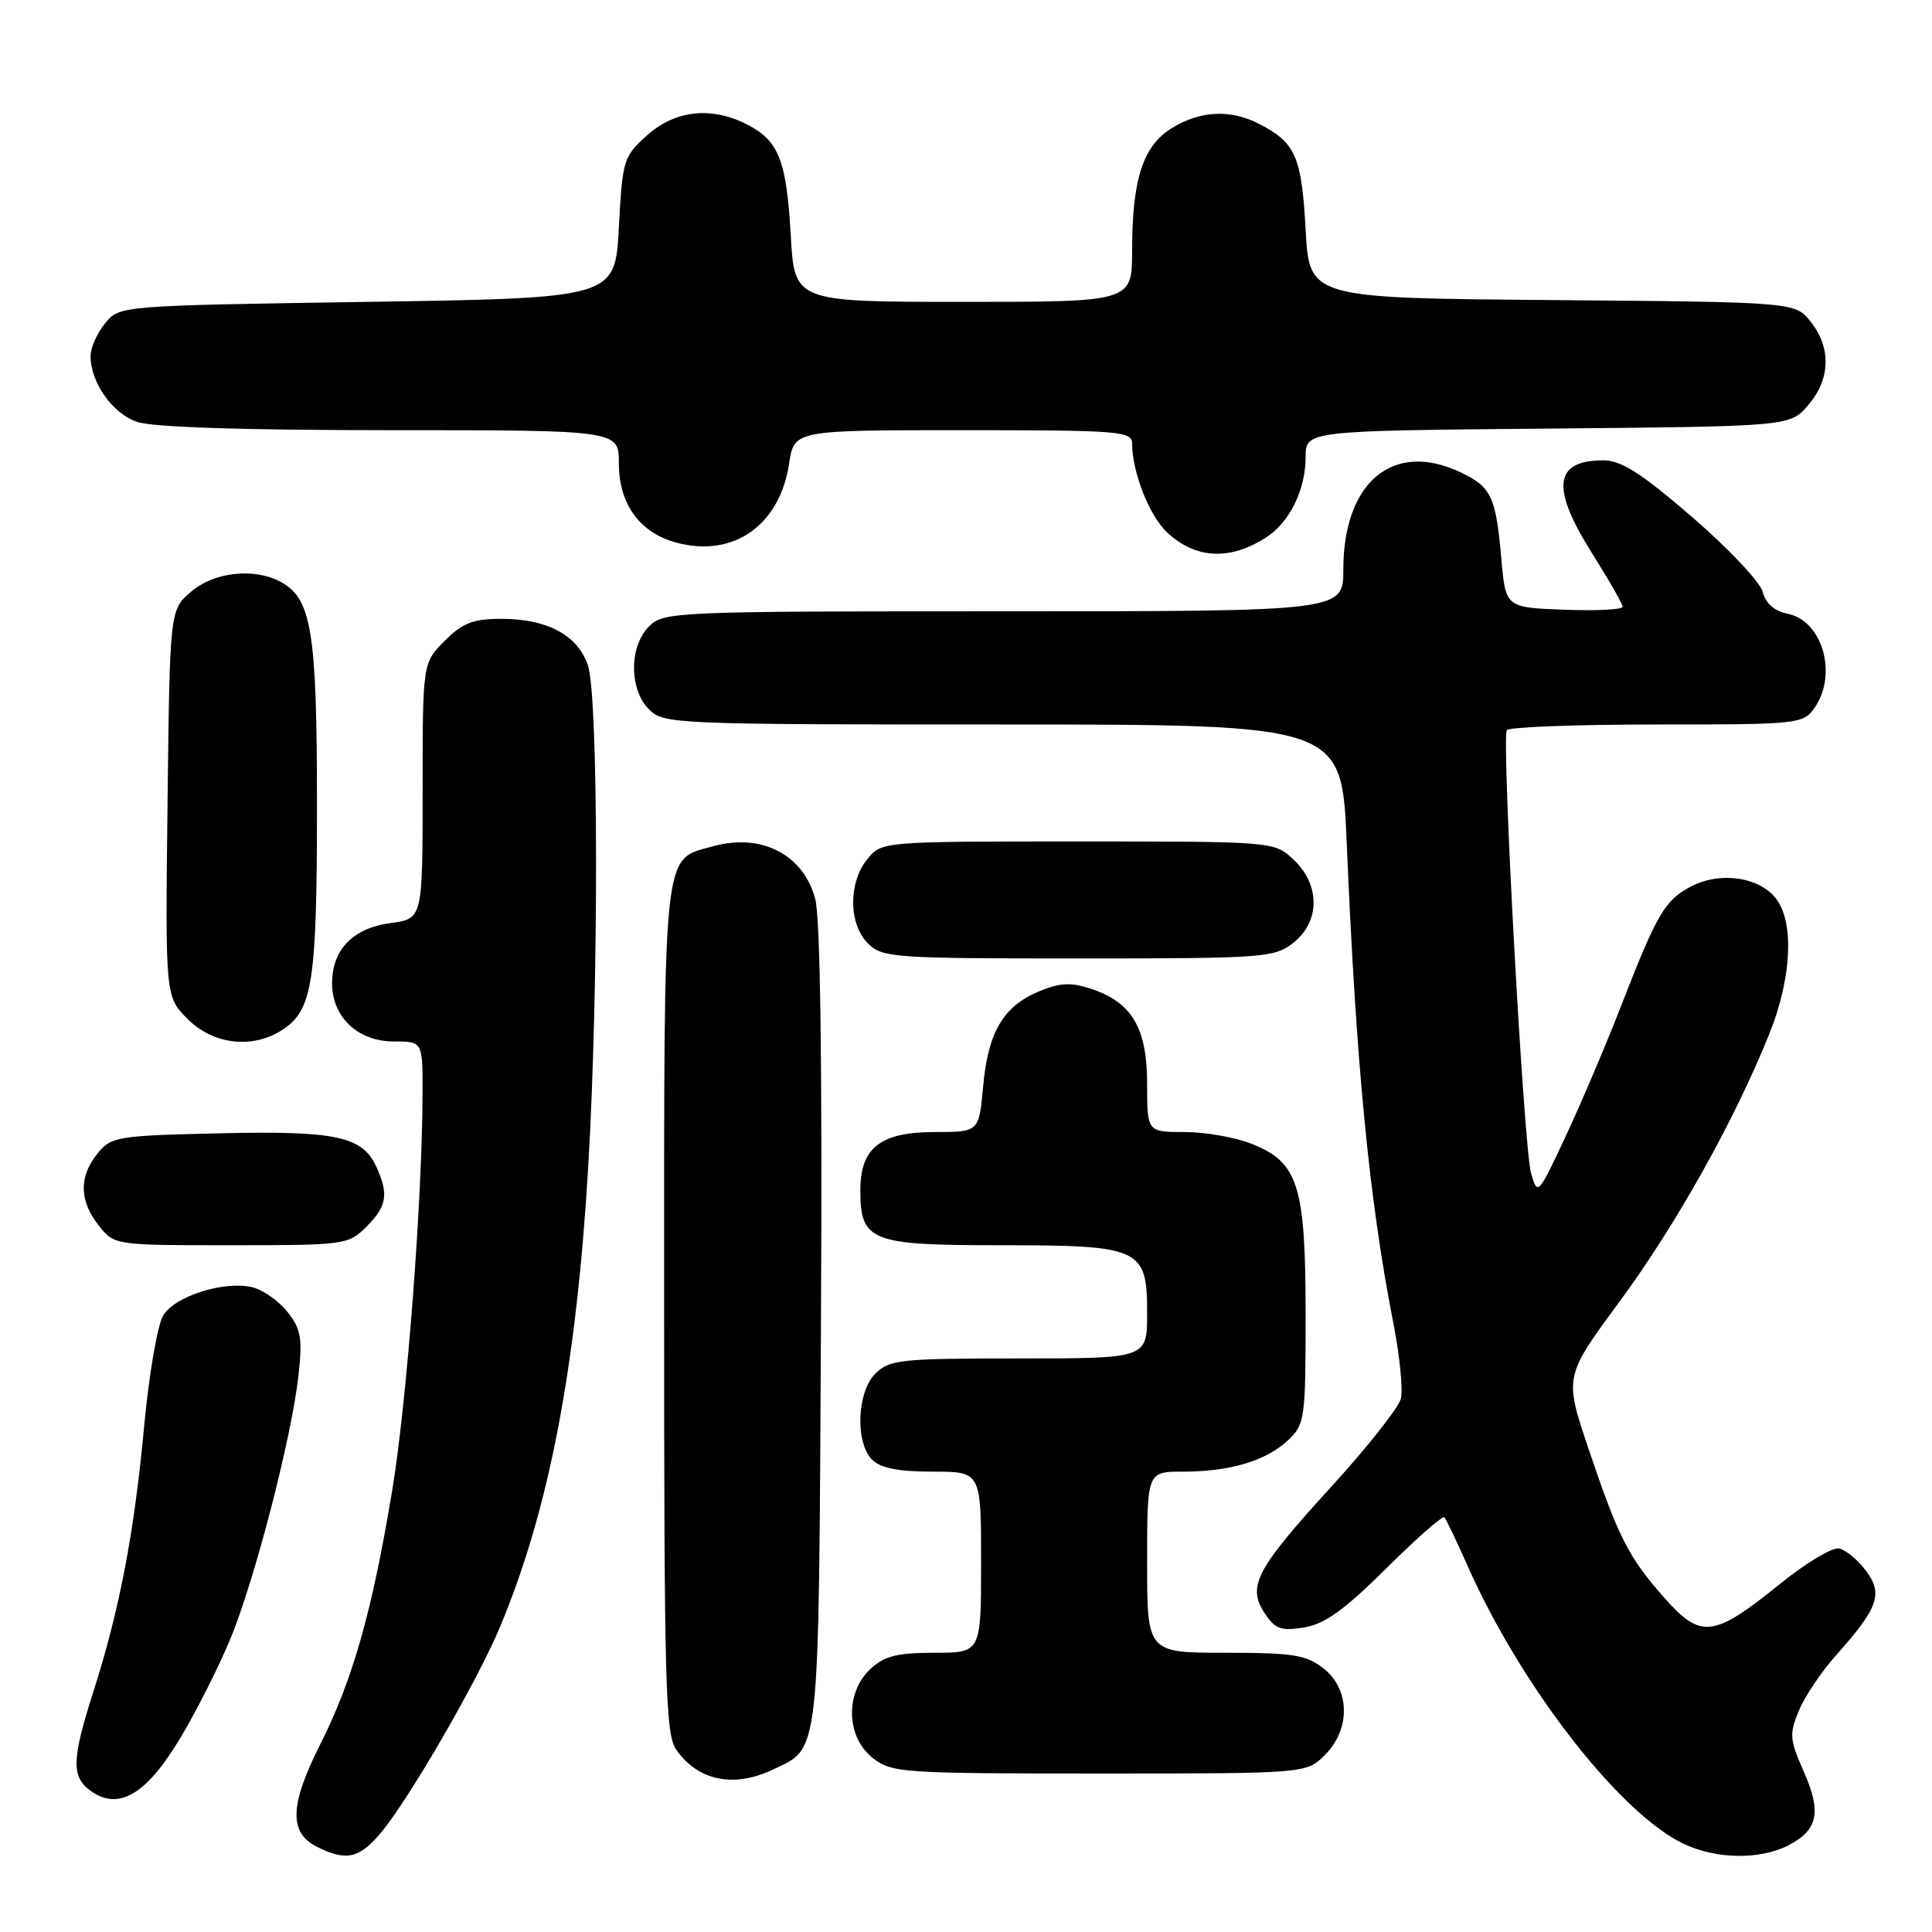 <?xml version="1.0" encoding="UTF-8" standalone="no"?>
<!DOCTYPE svg PUBLIC "-//W3C//DTD SVG 1.1//EN" "http://www.w3.org/Graphics/SVG/1.1/DTD/svg11.dtd" >
<svg xmlns="http://www.w3.org/2000/svg" xmlns:xlink="http://www.w3.org/1999/xlink" version="1.1" viewBox="0 0 256 256">
 <g >
 <path fill="currentColor"
d=" M 50.45 242.87 C 54.16 238.47 63.32 222.64 66.29 215.50 C 72.77 199.95 76.36 181.18 77.94 154.64 C 79.35 130.89 79.32 92.22 77.89 88.12 C 76.51 84.15 72.50 82.00 66.47 82.00 C 62.69 82.00 61.31 82.53 58.92 84.92 C 56.00 87.85 56.00 87.85 56.00 104.79 C 56.00 121.74 56.00 121.74 51.76 122.31 C 46.77 122.97 44.00 125.83 44.00 130.30 C 44.00 134.76 47.43 138.00 52.17 138.00 C 56.00 138.00 56.00 138.00 55.99 144.75 C 55.97 158.83 53.90 185.97 51.94 197.67 C 49.28 213.64 46.74 222.58 42.42 231.16 C 38.38 239.19 38.26 242.83 42.00 244.71 C 45.85 246.65 47.60 246.27 50.45 242.87 Z  M 236.98 244.51 C 240.91 242.48 241.39 240.14 238.99 234.70 C 237.13 230.50 237.07 229.77 238.37 226.65 C 239.16 224.76 241.36 221.48 243.26 219.36 C 248.89 213.06 249.55 211.21 247.25 208.13 C 246.17 206.68 244.56 205.36 243.67 205.18 C 242.78 205.01 239.28 207.11 235.88 209.86 C 227.09 216.97 225.41 217.19 220.65 211.85 C 215.80 206.39 214.48 203.81 210.49 191.98 C 207.27 182.41 207.27 182.41 214.58 172.49 C 222.06 162.35 229.79 148.54 234.41 137.08 C 237.34 129.82 237.77 122.55 235.47 119.26 C 233.37 116.26 228.05 115.40 224.14 117.43 C 220.60 119.26 219.57 121.01 214.72 133.50 C 212.80 138.45 209.54 146.10 207.49 150.50 C 203.82 158.36 203.74 158.45 202.88 155.50 C 201.91 152.19 198.94 97.95 199.66 96.75 C 199.91 96.34 208.84 96.00 219.50 96.00 C 238.40 96.00 238.93 95.94 240.44 93.78 C 243.53 89.38 241.49 82.25 236.89 81.33 C 235.11 80.97 233.96 79.97 233.57 78.43 C 233.25 77.14 229.05 72.69 224.25 68.54 C 217.49 62.70 214.83 61.00 212.46 61.00 C 205.89 61.00 205.46 64.61 211.00 73.38 C 213.20 76.87 215.00 80.02 215.00 80.40 C 215.00 80.78 211.51 80.95 207.25 80.79 C 199.50 80.50 199.50 80.50 198.93 74.00 C 198.21 65.78 197.61 64.52 193.52 62.58 C 184.62 58.35 178.00 63.85 178.00 75.45 C 178.00 81.00 178.00 81.00 133.00 81.00 C 89.33 81.00 87.94 81.06 86.00 83.00 C 83.35 85.65 83.35 91.35 86.00 94.00 C 87.94 95.94 89.33 96.00 132.89 96.00 C 177.79 96.00 177.79 96.00 178.45 111.75 C 179.70 141.23 181.42 158.96 184.63 175.34 C 185.48 179.66 185.92 184.16 185.62 185.34 C 185.32 186.53 181.18 191.76 176.43 196.97 C 166.42 207.94 165.23 210.18 167.57 213.75 C 168.96 215.86 169.73 216.14 172.79 215.65 C 175.53 215.20 178.13 213.33 183.67 207.84 C 187.67 203.86 191.14 200.81 191.38 201.05 C 191.62 201.30 192.97 204.12 194.39 207.32 C 201.42 223.27 214.51 240.17 223.00 244.27 C 227.35 246.37 233.19 246.47 236.98 244.51 Z  M 23.99 230.13 C 26.17 226.47 29.14 220.55 30.60 216.98 C 33.81 209.11 38.62 190.50 39.53 182.41 C 40.10 177.32 39.90 176.13 38.11 173.86 C 36.97 172.41 34.88 170.94 33.48 170.58 C 29.79 169.66 23.22 171.71 21.63 174.29 C 20.88 175.51 19.75 182.07 19.11 188.88 C 17.80 203.06 15.85 213.26 12.42 224.00 C 9.47 233.23 9.42 235.48 12.10 237.36 C 15.80 239.95 19.49 237.70 23.99 230.13 Z  M 102.36 234.50 C 108.71 231.49 108.47 233.66 108.78 175.73 C 108.97 141.35 108.70 121.61 108.02 119.09 C 106.45 113.23 100.89 110.36 94.51 112.13 C 87.73 114.00 88.00 111.41 88.00 173.50 C 88.00 223.37 88.18 229.81 89.61 231.85 C 92.48 235.96 97.22 236.94 102.36 234.50 Z  M 175.55 232.55 C 178.99 229.10 178.90 223.86 175.37 221.07 C 173.08 219.28 171.34 219.00 162.37 219.00 C 152.00 219.00 152.00 219.00 152.00 207.00 C 152.00 195.00 152.00 195.00 156.76 195.00 C 162.98 195.00 167.76 193.57 170.66 190.85 C 172.90 188.74 173.00 188.06 173.00 174.23 C 173.00 157.10 172.04 154.03 165.90 151.58 C 163.73 150.71 159.72 150.00 156.98 150.00 C 152.00 150.00 152.00 150.00 152.00 143.63 C 152.00 136.21 150.00 132.82 144.57 131.02 C 141.88 130.14 140.44 130.21 137.66 131.37 C 132.93 133.35 130.92 136.76 130.27 143.96 C 129.72 150.00 129.72 150.00 123.86 150.00 C 116.68 150.00 114.00 152.09 114.00 157.67 C 114.00 164.48 115.32 165.00 132.43 165.00 C 151.23 165.00 152.00 165.36 152.00 174.06 C 152.00 180.00 152.00 180.00 135.00 180.00 C 119.33 180.00 117.84 180.16 116.00 182.00 C 113.54 184.46 113.29 191.14 115.57 193.43 C 116.67 194.53 119.06 195.00 123.57 195.00 C 130.00 195.00 130.00 195.00 130.00 207.00 C 130.00 219.00 130.00 219.00 123.81 219.00 C 118.84 219.00 117.18 219.43 115.31 221.17 C 111.96 224.33 112.12 230.16 115.63 232.93 C 118.15 234.91 119.46 235.00 145.68 235.00 C 173.09 235.00 173.09 235.00 175.55 232.55 Z  M 48.55 162.55 C 51.28 159.82 51.53 158.27 49.87 154.61 C 48.02 150.56 44.53 149.81 29.02 150.17 C 15.49 150.48 14.73 150.61 12.91 152.86 C 10.44 155.92 10.49 159.08 13.07 162.37 C 15.15 165.00 15.15 165.00 30.62 165.00 C 45.71 165.00 46.15 164.94 48.55 162.55 Z  M 37.46 136.43 C 41.42 133.84 42.00 130.08 42.00 106.82 C 42.00 83.57 41.30 79.30 37.15 77.08 C 33.64 75.20 28.35 75.80 25.31 78.41 C 22.50 80.82 22.50 80.82 22.20 106.44 C 21.90 132.06 21.90 132.06 24.87 135.03 C 28.29 138.45 33.50 139.03 37.46 136.43 Z  M 171.37 124.93 C 174.93 122.12 174.96 117.25 171.42 113.92 C 168.84 111.50 168.84 111.50 142.83 111.50 C 116.82 111.50 116.82 111.50 114.91 113.86 C 112.39 116.97 112.44 122.44 115.00 125.00 C 116.90 126.90 118.33 127.00 142.87 127.00 C 167.52 127.00 168.85 126.90 171.37 124.93 Z  M 167.80 71.19 C 170.88 69.20 173.00 64.88 173.00 60.59 C 173.00 57.08 173.00 57.08 205.09 56.79 C 237.18 56.50 237.18 56.50 239.59 53.69 C 242.54 50.26 242.68 46.13 239.94 42.65 C 237.88 40.03 237.88 40.03 205.69 39.76 C 173.50 39.50 173.50 39.50 173.00 30.40 C 172.47 20.73 171.67 18.92 166.87 16.43 C 163.07 14.47 159.10 14.64 155.31 16.95 C 151.45 19.31 150.01 23.72 150.01 33.25 C 150.00 40.00 150.00 40.00 127.64 40.00 C 105.28 40.00 105.28 40.00 104.78 31.19 C 104.21 21.24 103.20 18.67 99.02 16.51 C 94.30 14.07 89.50 14.58 85.77 17.91 C 82.61 20.73 82.48 21.15 82.00 30.16 C 81.50 39.50 81.50 39.50 48.66 40.00 C 15.82 40.50 15.82 40.50 13.91 42.86 C 12.86 44.16 12.00 46.09 12.00 47.16 C 12.00 50.67 14.87 54.76 18.12 55.89 C 20.18 56.61 32.02 57.00 51.65 57.00 C 82.00 57.00 82.00 57.00 82.00 61.37 C 82.00 66.75 84.73 70.56 89.55 71.88 C 97.11 73.97 103.33 69.64 104.56 61.43 C 105.23 57.00 105.23 57.00 127.61 57.00 C 148.27 57.00 150.00 57.14 150.01 58.75 C 150.02 62.59 152.30 68.37 154.66 70.56 C 158.46 74.09 162.98 74.30 167.80 71.19 Z "/>
</g>
</svg>